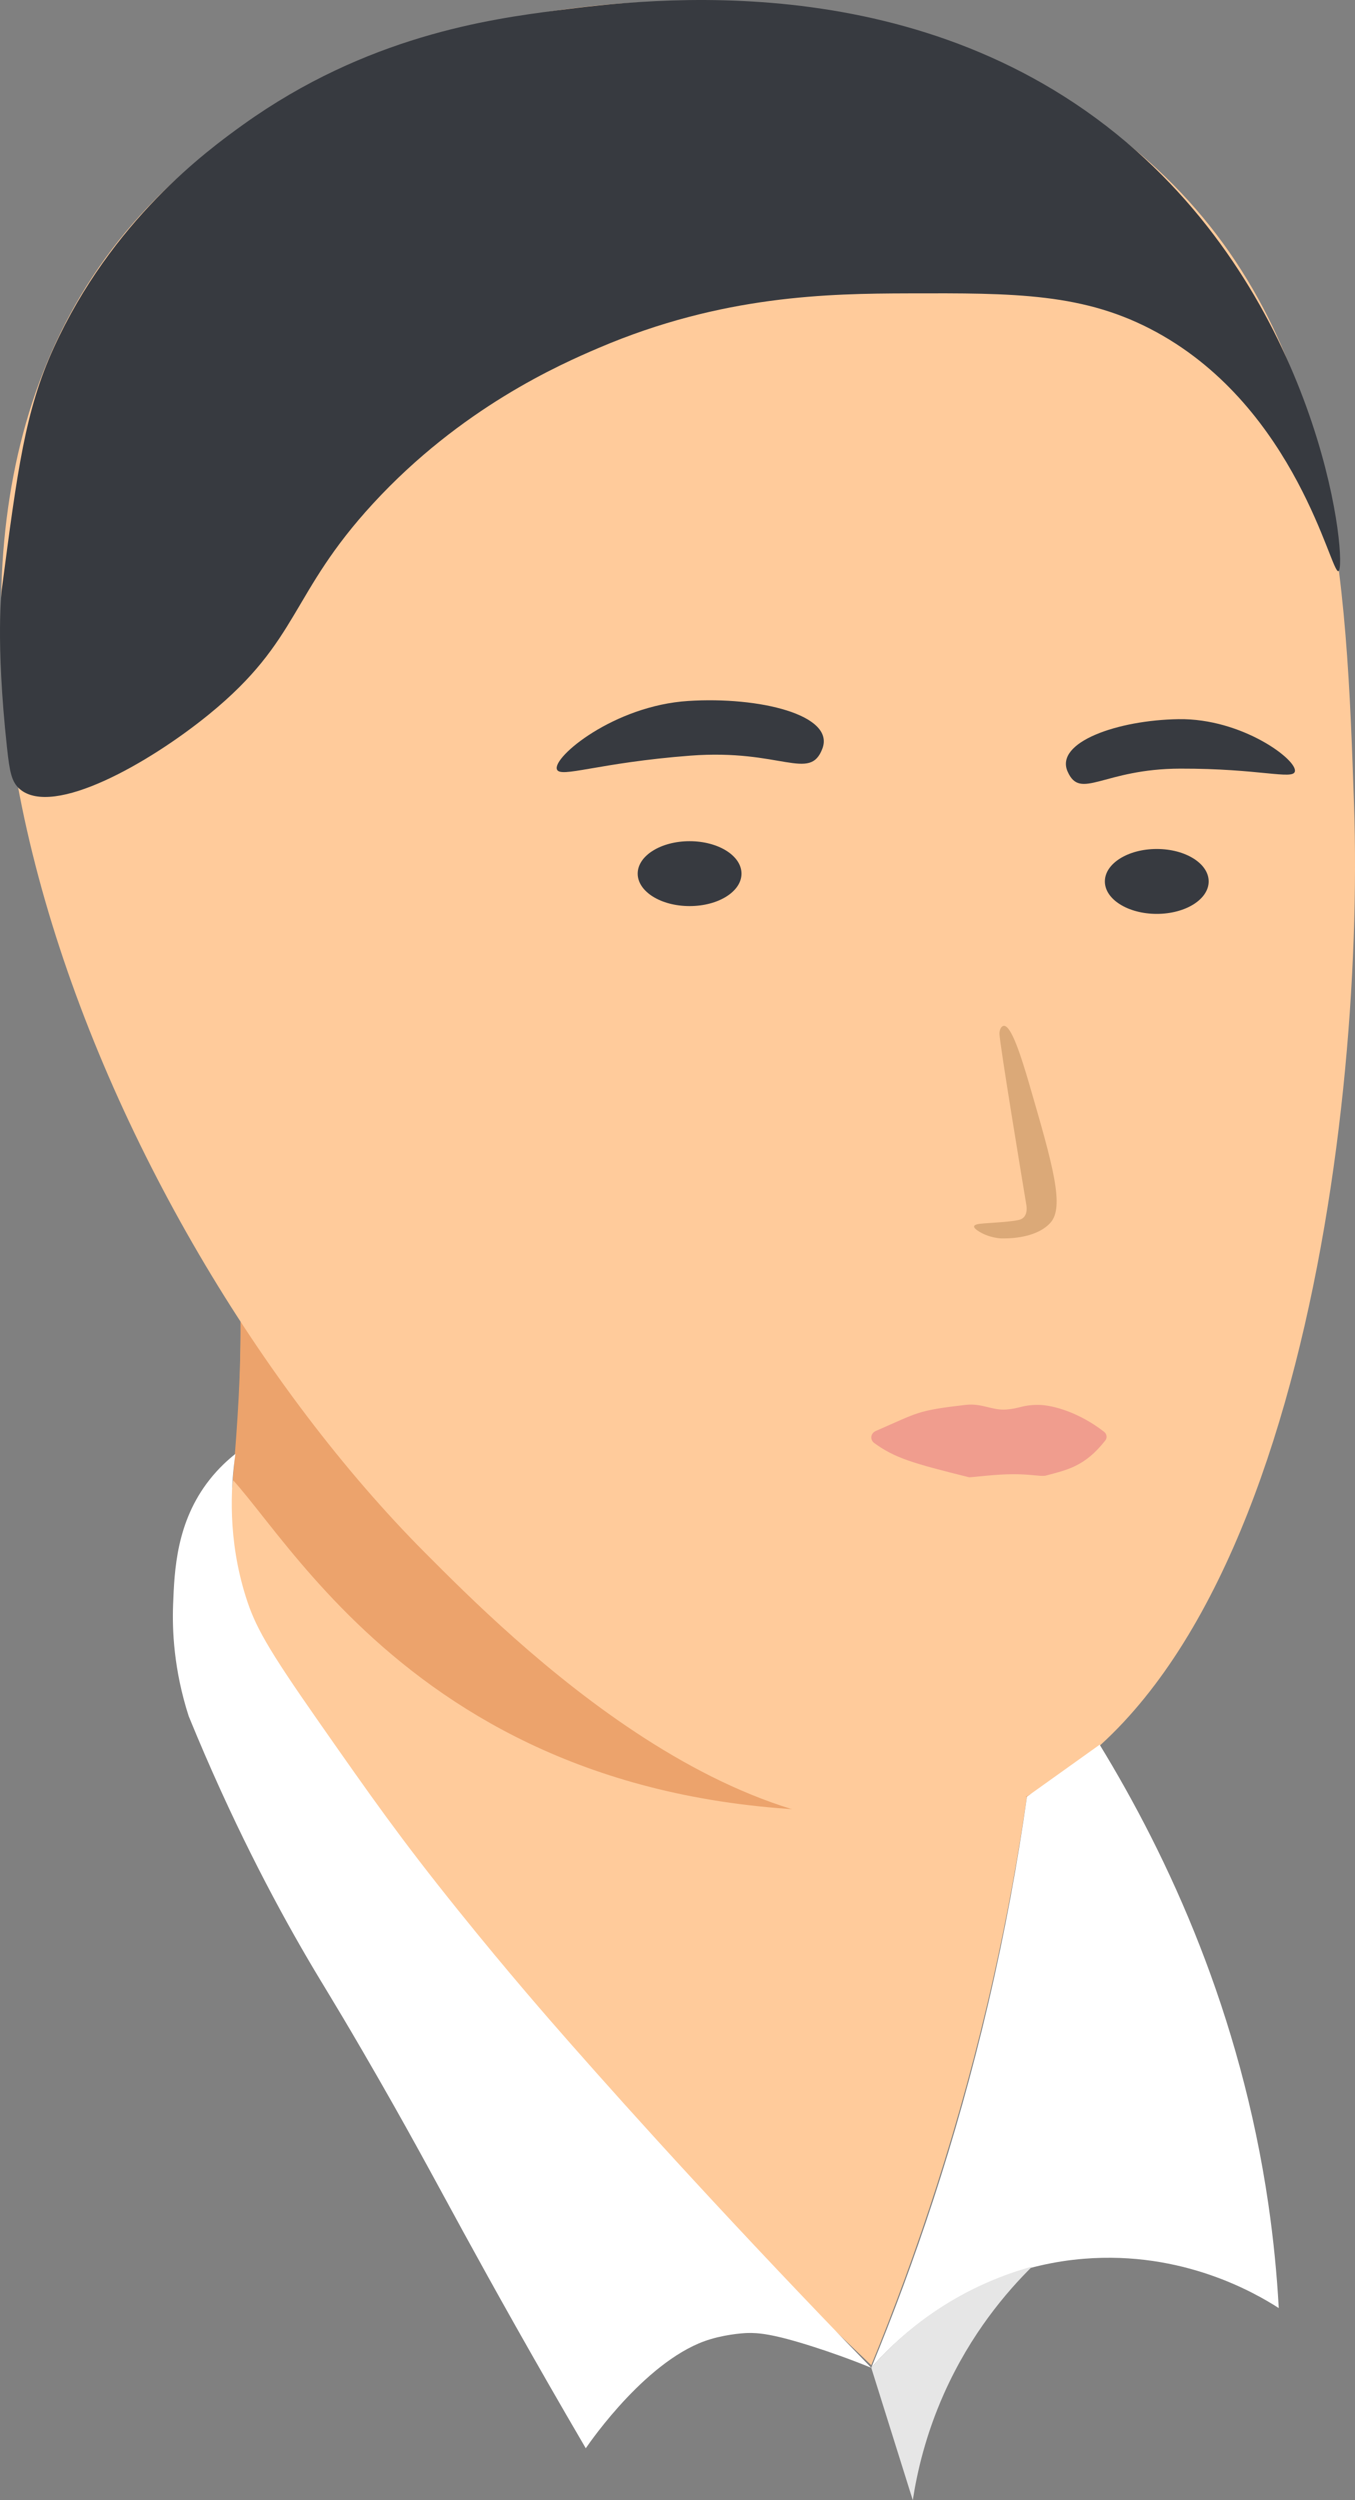 <?xml version="1.0" encoding="UTF-8"?><svg id="a" xmlns="http://www.w3.org/2000/svg" viewBox="0 0 522.08 963"><rect x="0" y="0" width="522.08" height="963" fill="#808080" stroke="none"/><defs><style>.b{fill:#373a40;}.c{fill:#fff;}.d{fill:#eca36c;}.e{fill:#e6e6e6;}.f{fill:#ffcb9b;}.g{fill:#f09d8e;}.h{fill:#dba978;}</style></defs><path class="f" d="M335.7,911c17.54-42.8,34.29-92.63,47-149,5.49-24.33,9.74-47.72,13-70L92.7,509c.09,11.41-.13,29.24-2,51-2.49,28.87-6.6,49.69-7,52-4.71,26.86,44.18,101.82,252,299Z"/><path class="d" d="M89.7,570c29,32,97,155,306,122,19.34-3.05-303-237.78-303-183,0,21-1,37-3,61Z"/><path class="f" d="M56.7,80c-126.53,133.94-17.41,393.05,107,518,32.93,33.07,123.46,123.99,210,102,121.88-30.98,152.27-264.72,148-390-2.93-86.05-6.14-180.27-76-245C343.68-29.54,147.82-16.45,56.7,80Z"/><path class="b" d="M515.7,220c-2.9,1.23-15.93-62.36-70-92-27.76-15.22-54.73-15.13-96-15-30.22,.1-71.33,.64-119,21-15.07,6.43-53.06,23.12-87,60-32.09,34.87-28.03,52.45-63,81-23.33,19.05-60.14,39.81-73,29-3.21-2.69-3.98-6.56-5-16-4.52-41.72-2-61-2-61,6.01-45.97,9.01-68.95,20-93,22.44-49.1,58.93-75.92,73-86C141.21,13.96,188.41,7.36,214.7,4,249.44-.44,356.41-14.11,437.7,58c73.3,65.02,81.46,160.53,78,162Z"/><path class="c" d="M492.7,889c-.7-12.83-1.99-26.18-4-40-10.72-73.54-38.2-133.13-65-177-9.33,6.67-18.67,13.33-28,20-3.56,25.12-8.42,51.9-15,80-12.45,53.15-28.48,99.99-45,140,5.8-6.7,34.26-38.15,82-42,38.03-3.07,65.93,13.18,75,19Z"/><path class="c" d="M90.7,560c-1.89,13.1-2.92,33.01,4,55,3.54,11.24,8.02,19.43,28,48,20.33,29.07,31.53,45.08,54,73,19.13,23.77,34.63,41.49,43,51,24.91,28.29,63.32,70.76,116,125-8.77-3.57-16.31-6.17-22-8-16.02-5.15-21.65-5.51-25.75-5.4,0,0-6.74,.17-14.25,2.4-23.74,7.05-45.92,38.95-48,42-20.46-34.97-36.26-63.37-47-83-11.68-21.35-21.78-40.41-39-70-12.03-20.68-15.13-25.18-22-37-12.24-21.07-28.54-51.71-45-92-5.79-18.01-6.37-33.26-6-43,.51-13.18,1.22-31.75,14-48,3.63-4.62,7.33-7.89,10-10Z"/><path class="e" d="M351.7,963c1.69-11.06,5.04-25.38,12-41,10.33-23.19,24.16-39.29,34-49-10.27,2.83-24.91,8.24-40,19-9.47,6.76-16.69,13.89-22,20,5.33,17,10.67,34,16,51Z"/><ellipse class="b" cx="445.7" cy="339.5" rx="20" ry="12.5"/><ellipse class="b" cx="265.7" cy="336.5" rx="20" ry="12.5"/><path class="b" d="M411.35,297.17c4.97,11.32,13.64-1.06,43.44-1.12,30.38-.06,43.3,4.39,44.12,1.12,1.12-4.41-20.36-20.53-44.78-20.17-23.46,.35-47.76,8.86-42.79,20.17Z"/><path class="b" d="M316.88,288.3c-4.83,12.93-16.02,.09-50.85,2.75-35.5,2.71-50.21,8.8-51.46,5.28-1.68-4.76,22.01-24.5,50.57-26.34,27.44-1.77,56.57,5.38,51.74,18.31Z"/><path class="h" d="M396.7,418c9.09,31.22,13.52,46.95,8,53-5.85,6.42-17.5,6-19,6,0,0-4.87-.16-9-3-.42-.29-1.52-1.04-1.37-1.68,.11-.47,.85-.68,1.3-.79,2.04-.51,11.13-.64,15.62-1.58,.69-.14,1.84-.43,2.6-1.58,.86-1.31,.76-3.05,.65-3.94-1.2-7.21-10.42-62.83-10.41-66.28,0-1.58,.65-2.37,.65-2.37,.21-.28,.53-.6,.97-.65,2.87-.36,6.67,11.46,9.99,22.86Z"/><path class="g" d="M425.85,554.85c.84-1.06,.64-2.51-.46-3.37-9.35-7.3-19.63-10.36-25.39-10.36-6.14,0-7.02,1.39-12.27,1.78-5.51,.41-9.39-2.51-15.68-1.78-18.94,2.2-18.06,2.87-34.55,10.02-2.1,.91-2.42,3.4-.61,4.71,7.96,5.75,14.63,7.71,36.52,13.16,2.38-.09,10.23-1.19,17.05-1.19s9.96,.87,12.27,.59c8.38-2.24,15.22-3.49,23.12-13.56Z"/></svg>
